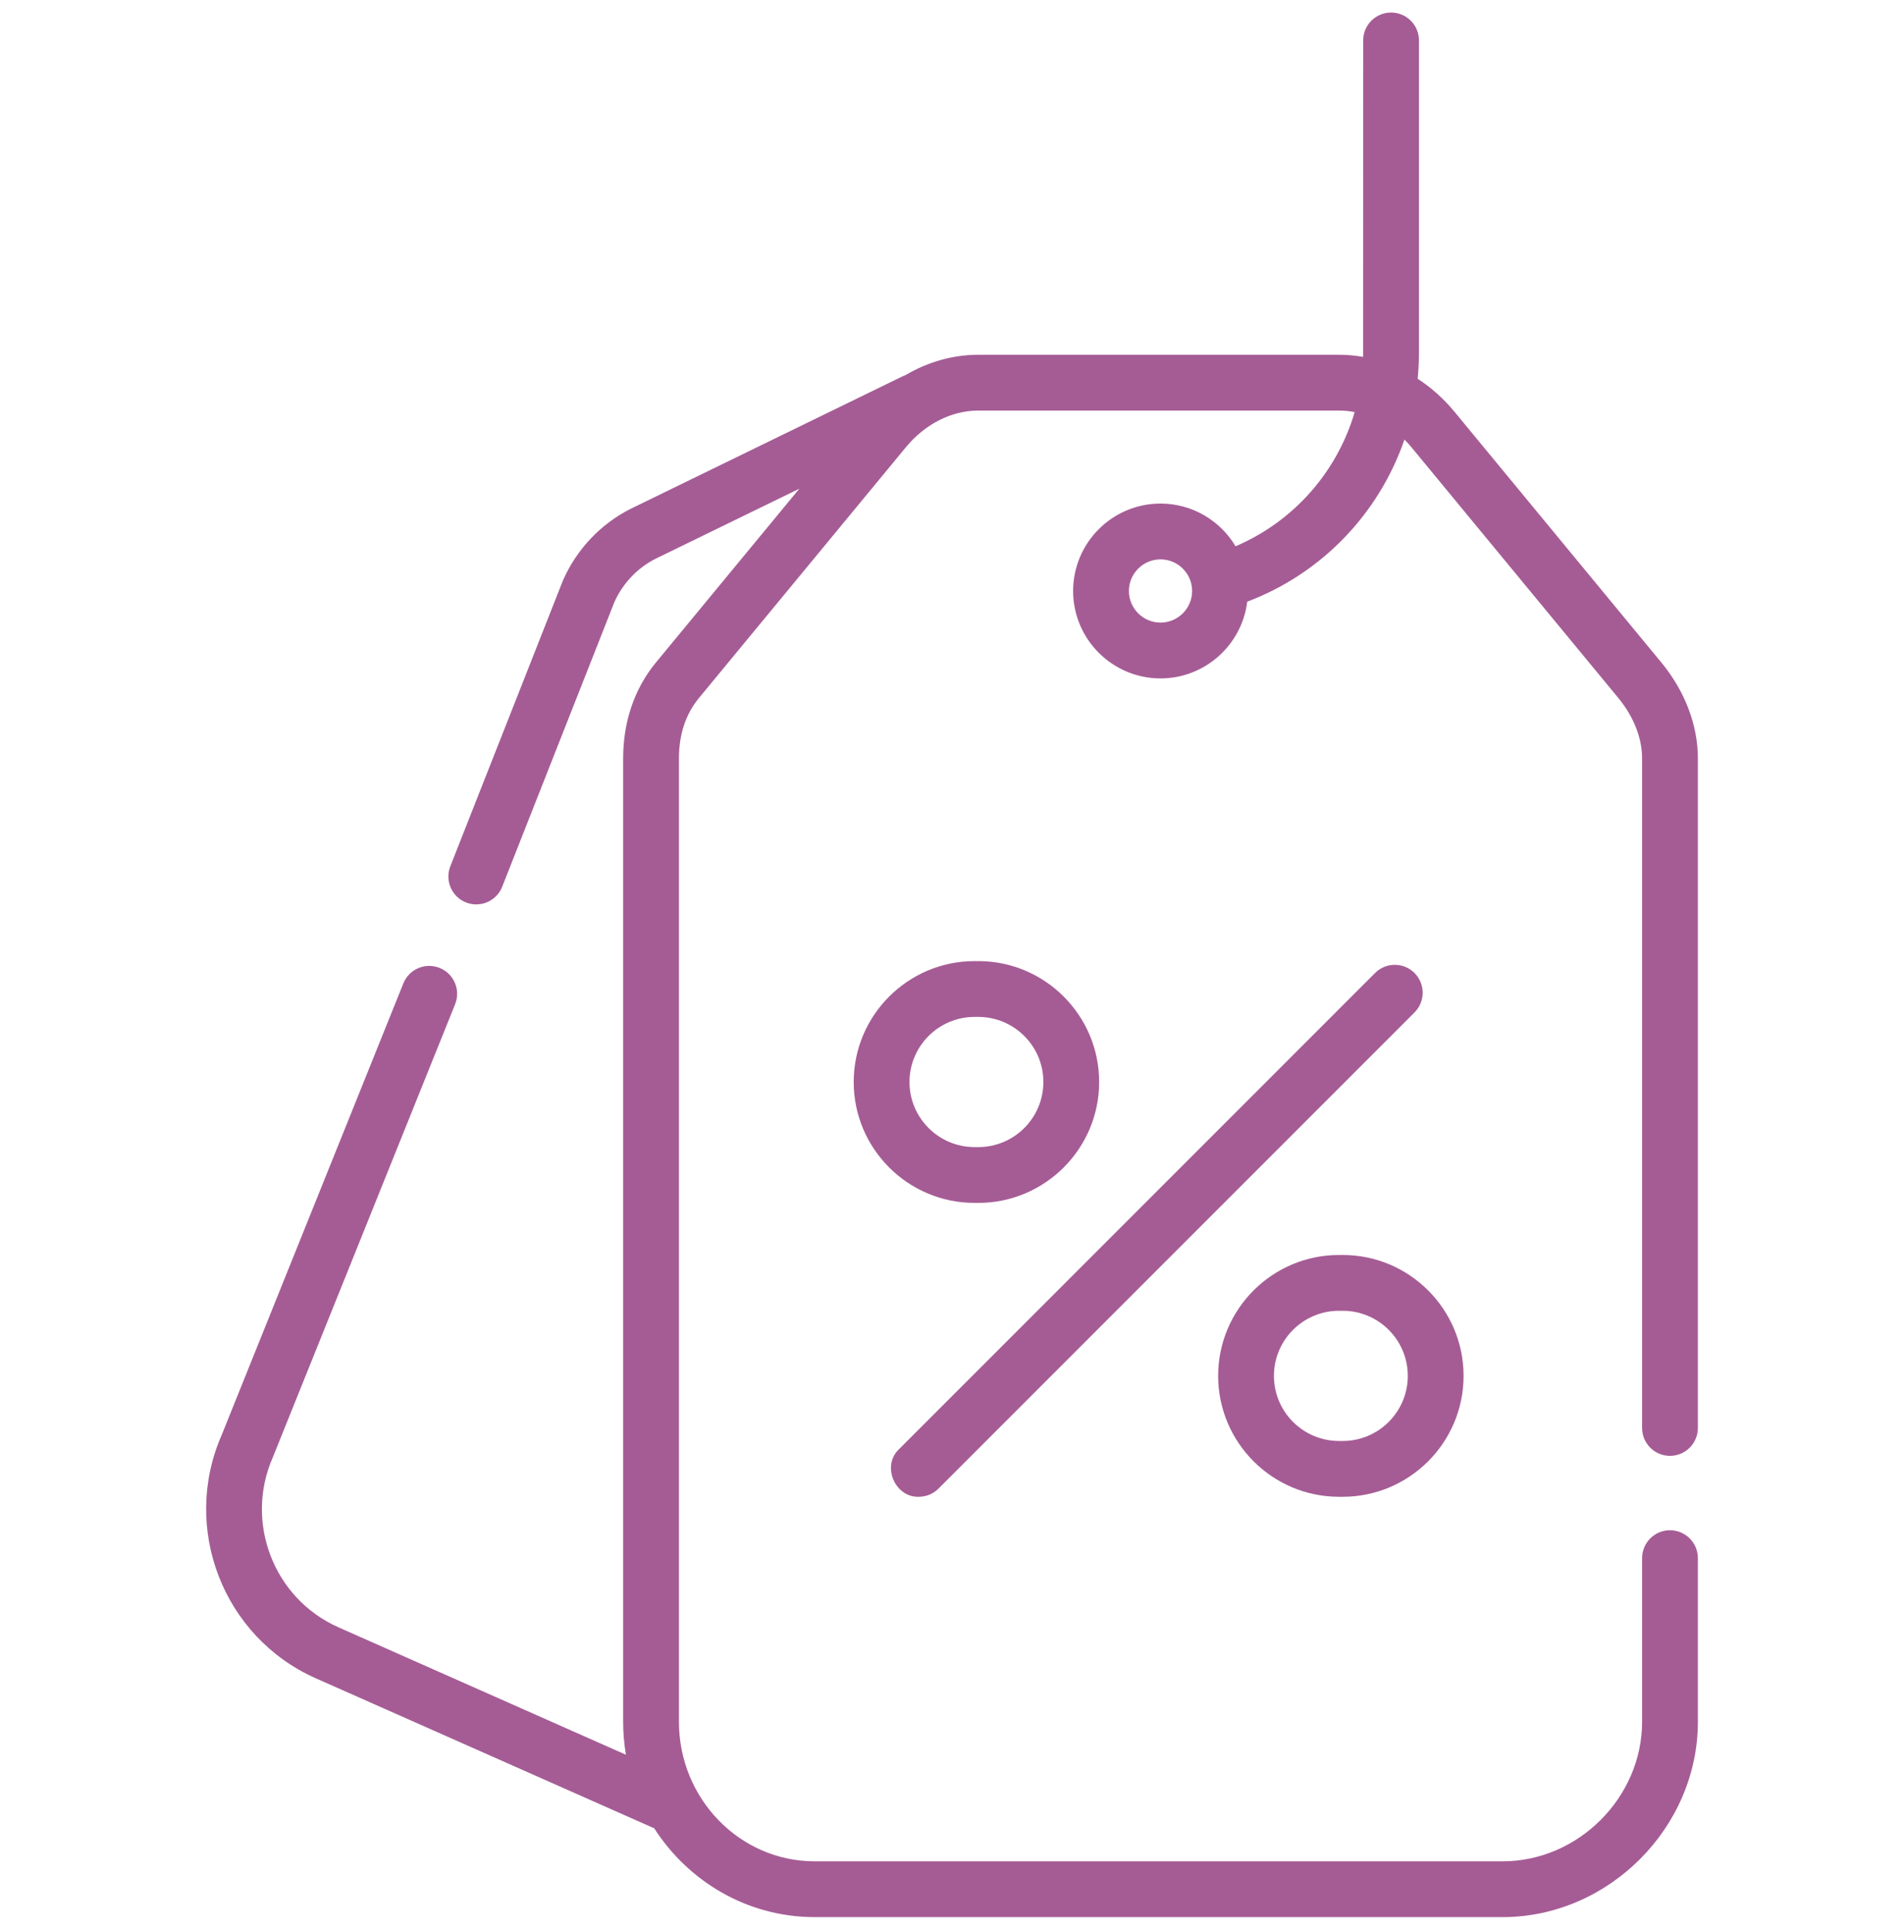 <svg width="70" height="71" viewBox="0 0 70 71" fill="none" xmlns="http://www.w3.org/2000/svg">
<g clip-path="url(#clip0)">
<path d="M61.396 53.508C61.962 53.508 62.422 53.049 62.422 52.482V27.873C62.422 26.649 61.944 25.397 61.078 24.348L53.474 15.134C53.075 14.651 52.617 14.244 52.12 13.92C52.15 13.607 52.168 13.29 52.168 12.971V1.486C52.168 0.92 51.709 0.461 51.142 0.461C50.576 0.461 50.117 0.92 50.117 1.486C50.117 1.486 50.115 13.069 50.114 13.117C49.822 13.066 49.526 13.039 49.228 13.039H35.967C35.033 13.039 34.118 13.301 33.298 13.783C33.263 13.795 33.228 13.809 33.193 13.826L23.198 18.695C22.09 19.251 21.205 20.182 20.704 21.319C20.698 21.331 20.693 21.343 20.688 21.356L16.556 31.839C16.348 32.365 16.607 32.961 17.134 33.169C17.257 33.217 17.384 33.24 17.509 33.24C17.918 33.24 18.305 32.994 18.463 32.591L22.588 22.128C22.898 21.436 23.441 20.868 24.106 20.534L29.388 17.961L24.116 24.348C23.327 25.304 22.91 26.523 22.91 27.873V63.283C22.91 63.696 22.946 64.1 23.012 64.493L12.446 59.811C10.059 58.754 8.977 55.944 10.035 53.549C10.04 53.539 10.044 53.528 10.048 53.518L16.732 36.909C16.943 36.383 16.689 35.786 16.163 35.575C15.637 35.363 15.04 35.618 14.829 36.143L8.152 52.737C6.65 56.162 8.201 60.173 11.615 61.686L24.005 67.176C24.02 67.183 24.036 67.188 24.051 67.194C25.309 69.158 27.483 70.461 29.951 70.461H55.244C59.135 70.461 62.422 67.174 62.422 63.283V57.268C62.422 56.701 61.962 56.242 61.396 56.242C60.83 56.242 60.371 56.701 60.371 57.268V63.283C60.371 66.062 58.023 68.41 55.244 68.41H29.951C27.199 68.41 24.961 66.11 24.961 63.283V27.873C24.961 26.993 25.209 26.246 25.698 25.653L33.303 16.439C34.011 15.582 34.981 15.09 35.967 15.09H49.228C49.421 15.09 49.614 15.109 49.804 15.146C49.162 17.335 47.572 19.162 45.425 20.077C44.864 19.138 43.837 18.508 42.666 18.508C40.894 18.508 39.453 19.949 39.453 21.721C39.453 23.492 40.894 24.934 42.666 24.934C44.304 24.934 45.659 23.701 45.854 22.114C48.615 21.07 50.703 18.856 51.634 16.155C51.723 16.245 51.809 16.339 51.892 16.439L59.497 25.653C60.06 26.336 60.371 27.125 60.371 27.873V52.483C60.371 53.049 60.83 53.508 61.396 53.508ZM42.666 22.883C42.025 22.883 41.504 22.361 41.504 21.721C41.504 21.08 42.025 20.559 42.666 20.559C43.306 20.559 43.828 21.08 43.828 21.721C43.828 22.361 43.306 22.883 42.666 22.883Z" fill="#A55C95"/>
<path d="M33.779 55.012C34.041 55.012 34.304 54.912 34.504 54.711L52.004 37.211C52.404 36.811 52.404 36.162 52.004 35.761C51.603 35.361 50.954 35.361 50.554 35.761L33.054 53.261C32.4 53.871 32.902 55.043 33.779 55.012Z" fill="#A55C95"/>
<path d="M35.966 44.211C38.416 44.211 40.41 42.218 40.41 39.768C40.41 37.318 38.416 35.324 35.966 35.324H35.83C33.38 35.324 31.386 37.318 31.386 39.768C31.386 42.218 33.38 44.211 35.83 44.211H35.966ZM33.437 39.768C33.437 38.448 34.511 37.375 35.83 37.375H35.966C37.286 37.375 38.359 38.448 38.359 39.768C38.359 41.087 37.286 42.16 35.966 42.16H35.83C34.511 42.16 33.437 41.087 33.437 39.768Z" fill="#A55C95"/>
<path d="M49.228 55.012H49.365C51.815 55.012 53.808 53.018 53.808 50.568C53.808 48.118 51.815 46.125 49.365 46.125H49.228C46.778 46.125 44.785 48.118 44.785 50.568C44.785 53.018 46.778 55.012 49.228 55.012ZM49.228 48.176H49.365C50.684 48.176 51.757 49.249 51.757 50.568C51.757 51.888 50.684 52.961 49.365 52.961H49.228C47.909 52.961 46.836 51.888 46.836 50.568C46.836 49.249 47.909 48.176 49.228 48.176Z" fill="#A55C95"/>
</g>
<defs>
<clipPath id="clip0">
<rect width="70" height="70" fill="white" transform="translate(0 0.461)"/>
</clipPath>
</defs>
</svg>

